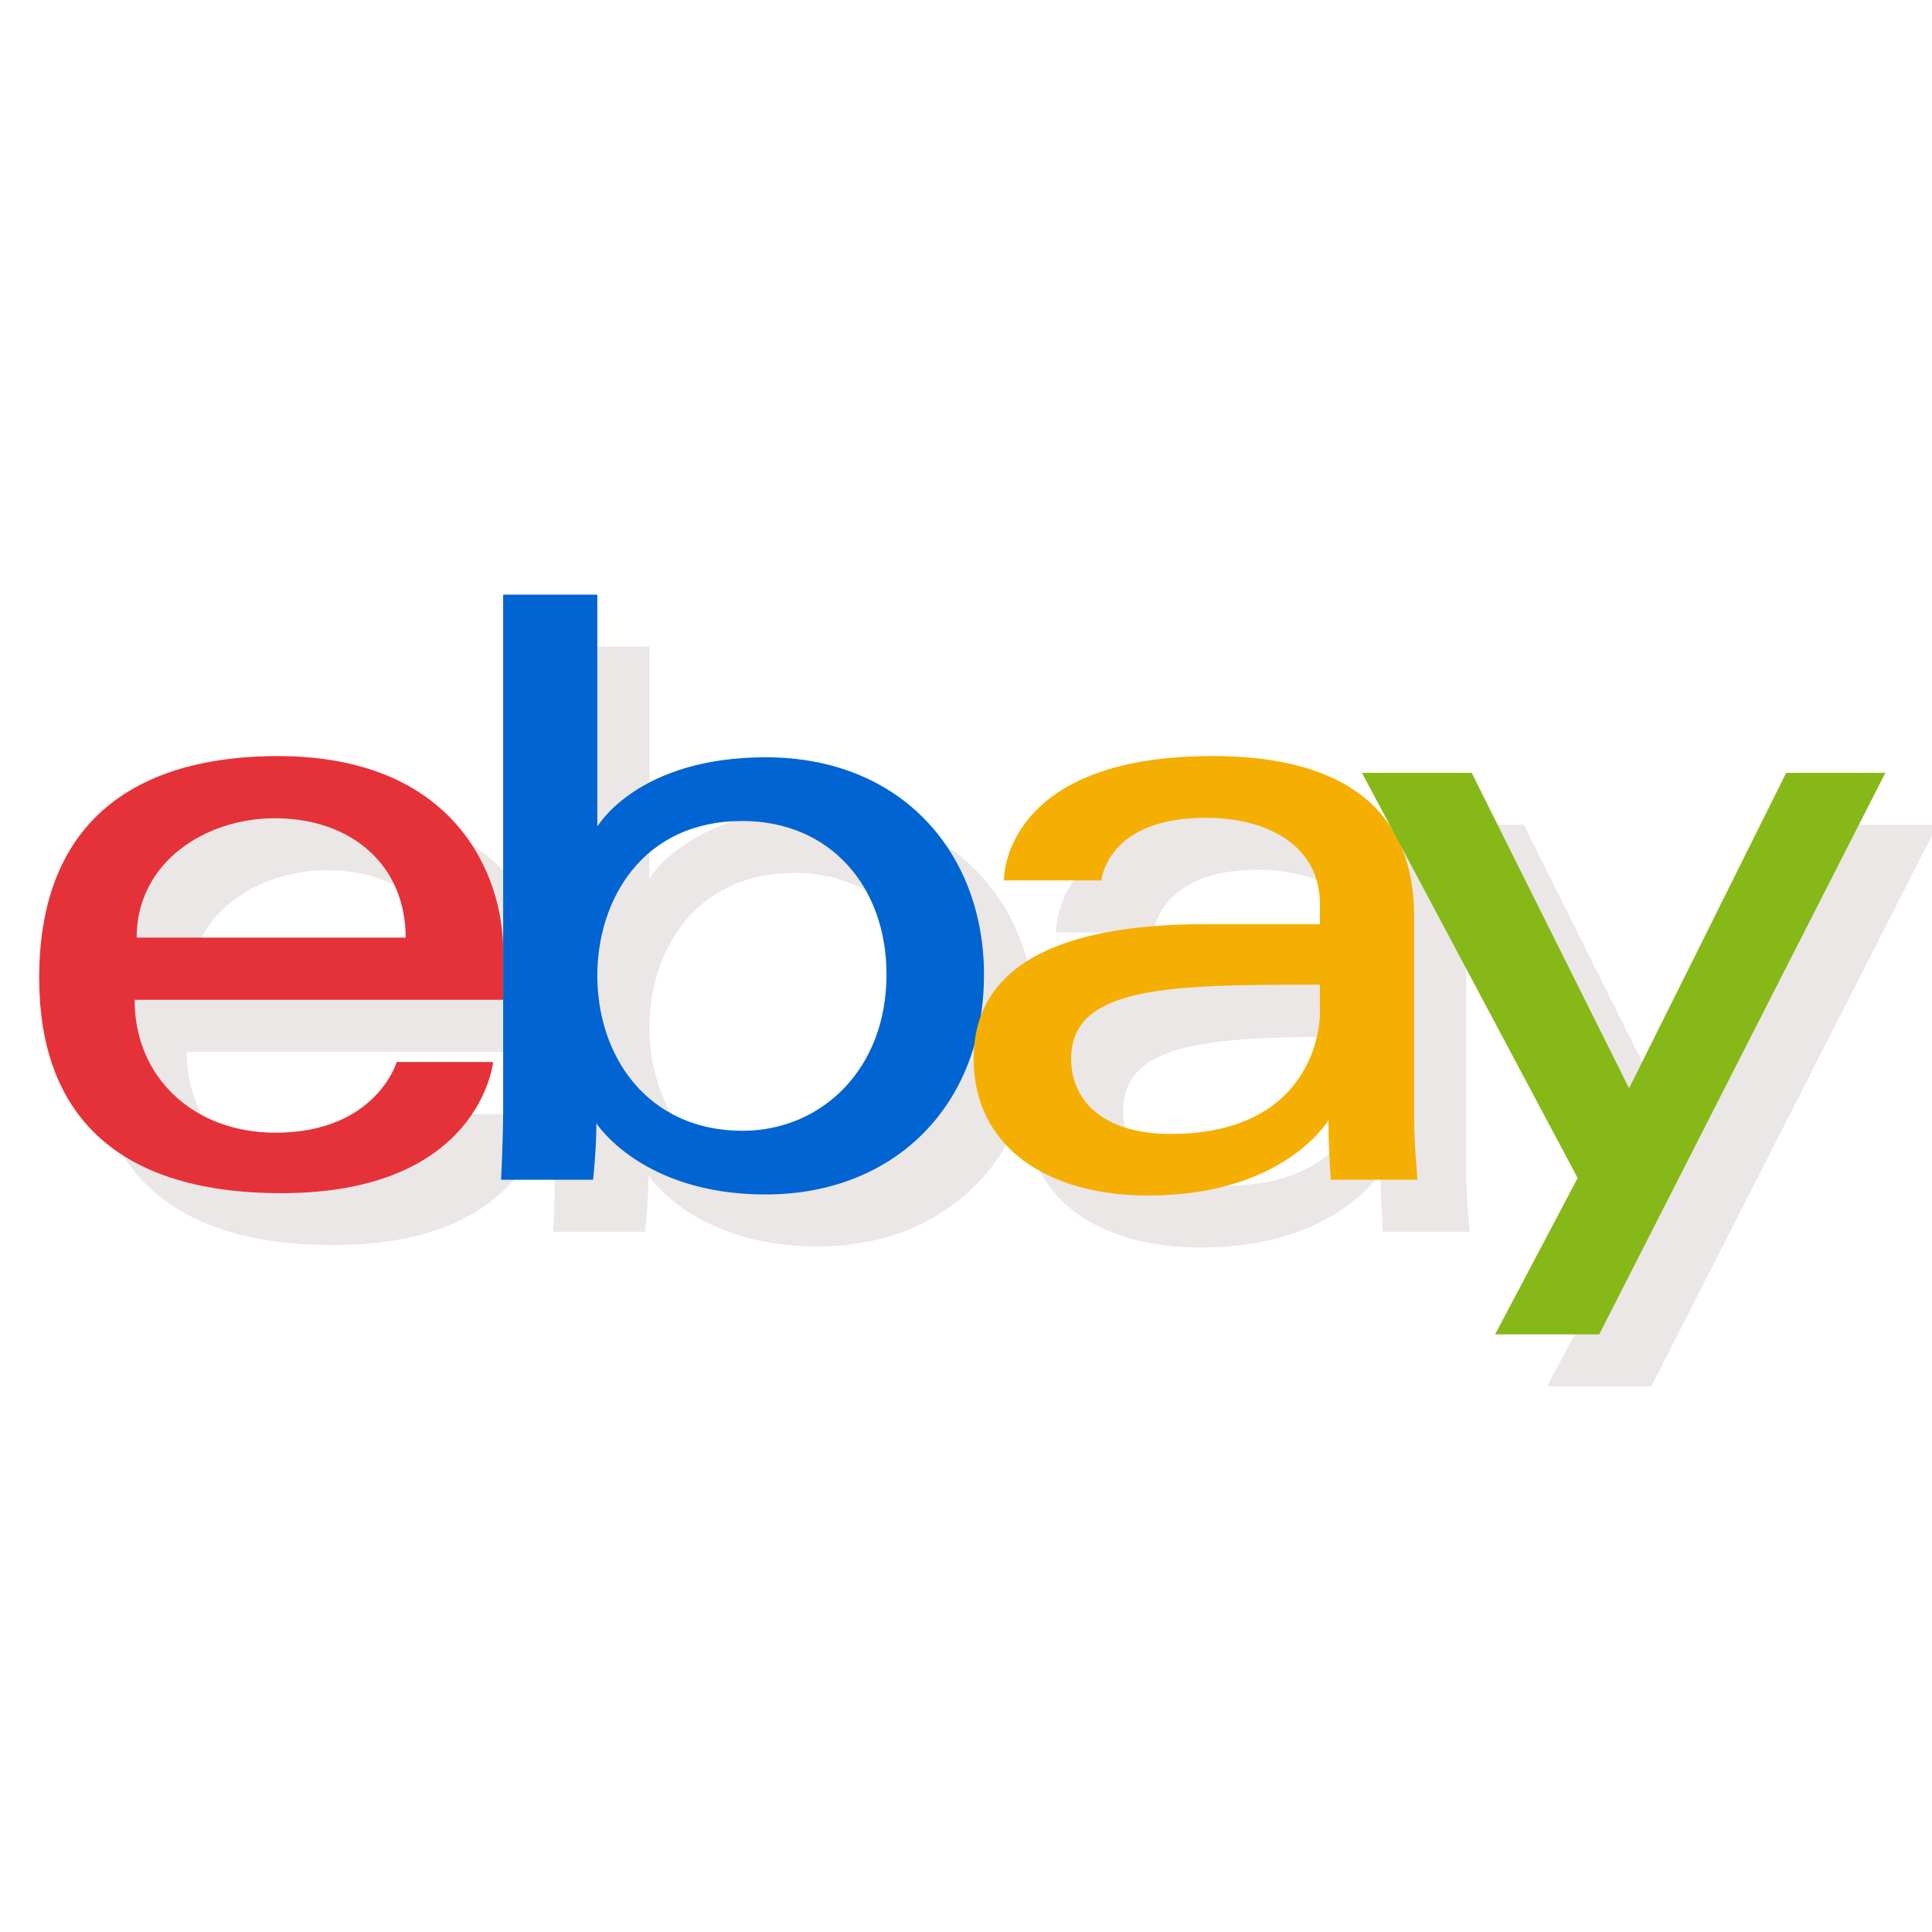 <?xml version="1.0" encoding="UTF-8" standalone="no"?>
<svg xmlns="http://www.w3.org/2000/svg" xmlns:osb="http://www.openswatchbook.org/uri/2009/osb" height="32" width="32" version="1.0" xmlns:xlink="http://www.w3.org/1999/xlink">
 <path style="color:#000000;fill:#fff" d="m0 0v32h32v-32z"/>
 <g style="opacity:.1;fill:#300707" transform="matrix(.102 0 0 .102 1.502 10.7)">
  <path d="m38.87 26.31c-21.15 0-38.77 8.97-38.77 36.04 0 21.44 11.85 34.94 39.31 34.94 32.33 0 34.4-21.29 34.4-21.29h-15.66s-3.358 11.47-19.69 11.47c-13.3 0-22.87-8.986-22.87-21.58h59.86v-7.904c0-12.46-7.91-31.67-36.58-31.67zm-0.55 10.1c12.66 0 21.29 7.757 21.29 19.38h-43.68c0-12.34 11.27-19.38 22.39-19.38z" style="fill:#300707"/>
  <path d="m75.44 0.1v83.6c0 4.745-0.339 11.41-0.339 11.41h14.94s0.537-4.785 0.537-9.159c0 0 7.381 11.55 27.45 11.55 21.13 0 35.49-14.67 35.49-35.7 0-19.56-13.19-35.29-35.46-35.29-20.85 0-27.33 11.26-27.33 11.26v-37.67zm38.77 36.75c14.35 0 23.48 10.65 23.48 24.95 0 15.33-10.54 25.36-23.38 25.36-15.32 0-23.58-11.96-23.58-25.22 0-12.35 7.414-25.08 23.48-25.08z" style="fill:#300707"/>
  <path d="m190.6 26.31c-31.81 0-33.85 17.42-33.85 20.2h15.83s0.83-10.17 16.93-10.17c10.46 0 18.56 4.788 18.56 13.99v3.276h-18.56c-24.64 0-37.67 7.21-37.67 21.84 0 14.4 12.04 22.23 28.31 22.23 22.17 0 29.31-12.25 29.31-12.25 0 4.873 0.375 9.675 0.375 9.675h14.08s-0.545-5.952-0.545-9.76v-32.92c0-21.58-17.41-26.12-32.76-26.12zm17.47 37.13v4.368c0 5.697-3.516 19.86-24.21 19.86-11.33 0-16.19-5.656-16.19-12.22 0-11.94 16.36-12.01 40.4-12.01z" style="fill:#300707"/>
  <path d="m214.9 29.04h17.81l25.56 51.22 25.51-51.22h16.1l-46.46 91.18h-16.9l13.4-25.39z" style="fill:#300707"/>
 </g>
 <g transform="matrix(.102 0 0 .102 .639 9.839)">
  <path id="e" style="fill:#e53238" d="m38.87 26.31c-21.15 0-38.77 8.97-38.77 36.04 0 21.44 11.85 34.94 39.31 34.94 32.33 0 34.4-21.29 34.4-21.29h-15.66s-3.358 11.47-19.69 11.47c-13.3 0-22.87-8.986-22.87-21.58h59.86v-7.904c0-12.46-7.91-31.67-36.58-31.67zm-0.55 10.1c12.66 0 21.29 7.757 21.29 19.38h-43.68c0-12.34 11.27-19.38 22.39-19.38z"/>
  <path id="b" style="fill:#0064d2" d="m75.44 0.1v83.6c0 4.745-0.339 11.41-0.339 11.41h14.94s0.537-4.785 0.537-9.159c0 0 7.381 11.55 27.45 11.55 21.13 0 35.49-14.67 35.49-35.7 0-19.56-13.19-35.29-35.46-35.29-20.85 0-27.33 11.26-27.33 11.26v-37.67zm38.77 36.75c14.35 0 23.48 10.65 23.48 24.95 0 15.33-10.54 25.36-23.38 25.36-15.32 0-23.58-11.96-23.58-25.22 0-12.35 7.414-25.08 23.48-25.08z"/>
  <path id="a" style="fill:#f5af02" d="m190.6 26.31c-31.81 0-33.85 17.42-33.85 20.2h15.83s0.83-10.17 16.93-10.17c10.46 0 18.56 4.788 18.56 13.99v3.276h-18.56c-24.64 0-37.67 7.21-37.67 21.84 0 14.4 12.04 22.23 28.31 22.23 22.17 0 29.31-12.25 29.31-12.25 0 4.873 0.375 9.675 0.375 9.675h14.08s-0.545-5.952-0.545-9.76v-32.92c0-21.58-17.41-26.12-32.76-26.12zm17.47 37.13v4.368c0 5.697-3.516 19.86-24.21 19.86-11.33 0-16.19-5.656-16.19-12.22 0-11.94 16.36-12.01 40.4-12.01z"/>
  <path id="y" style="fill:#86b817" d="m214.9 29.04h17.81l25.56 51.22 25.51-51.22h16.1l-46.46 91.18h-16.9l13.4-25.39z"/>
 </g>
</svg>
